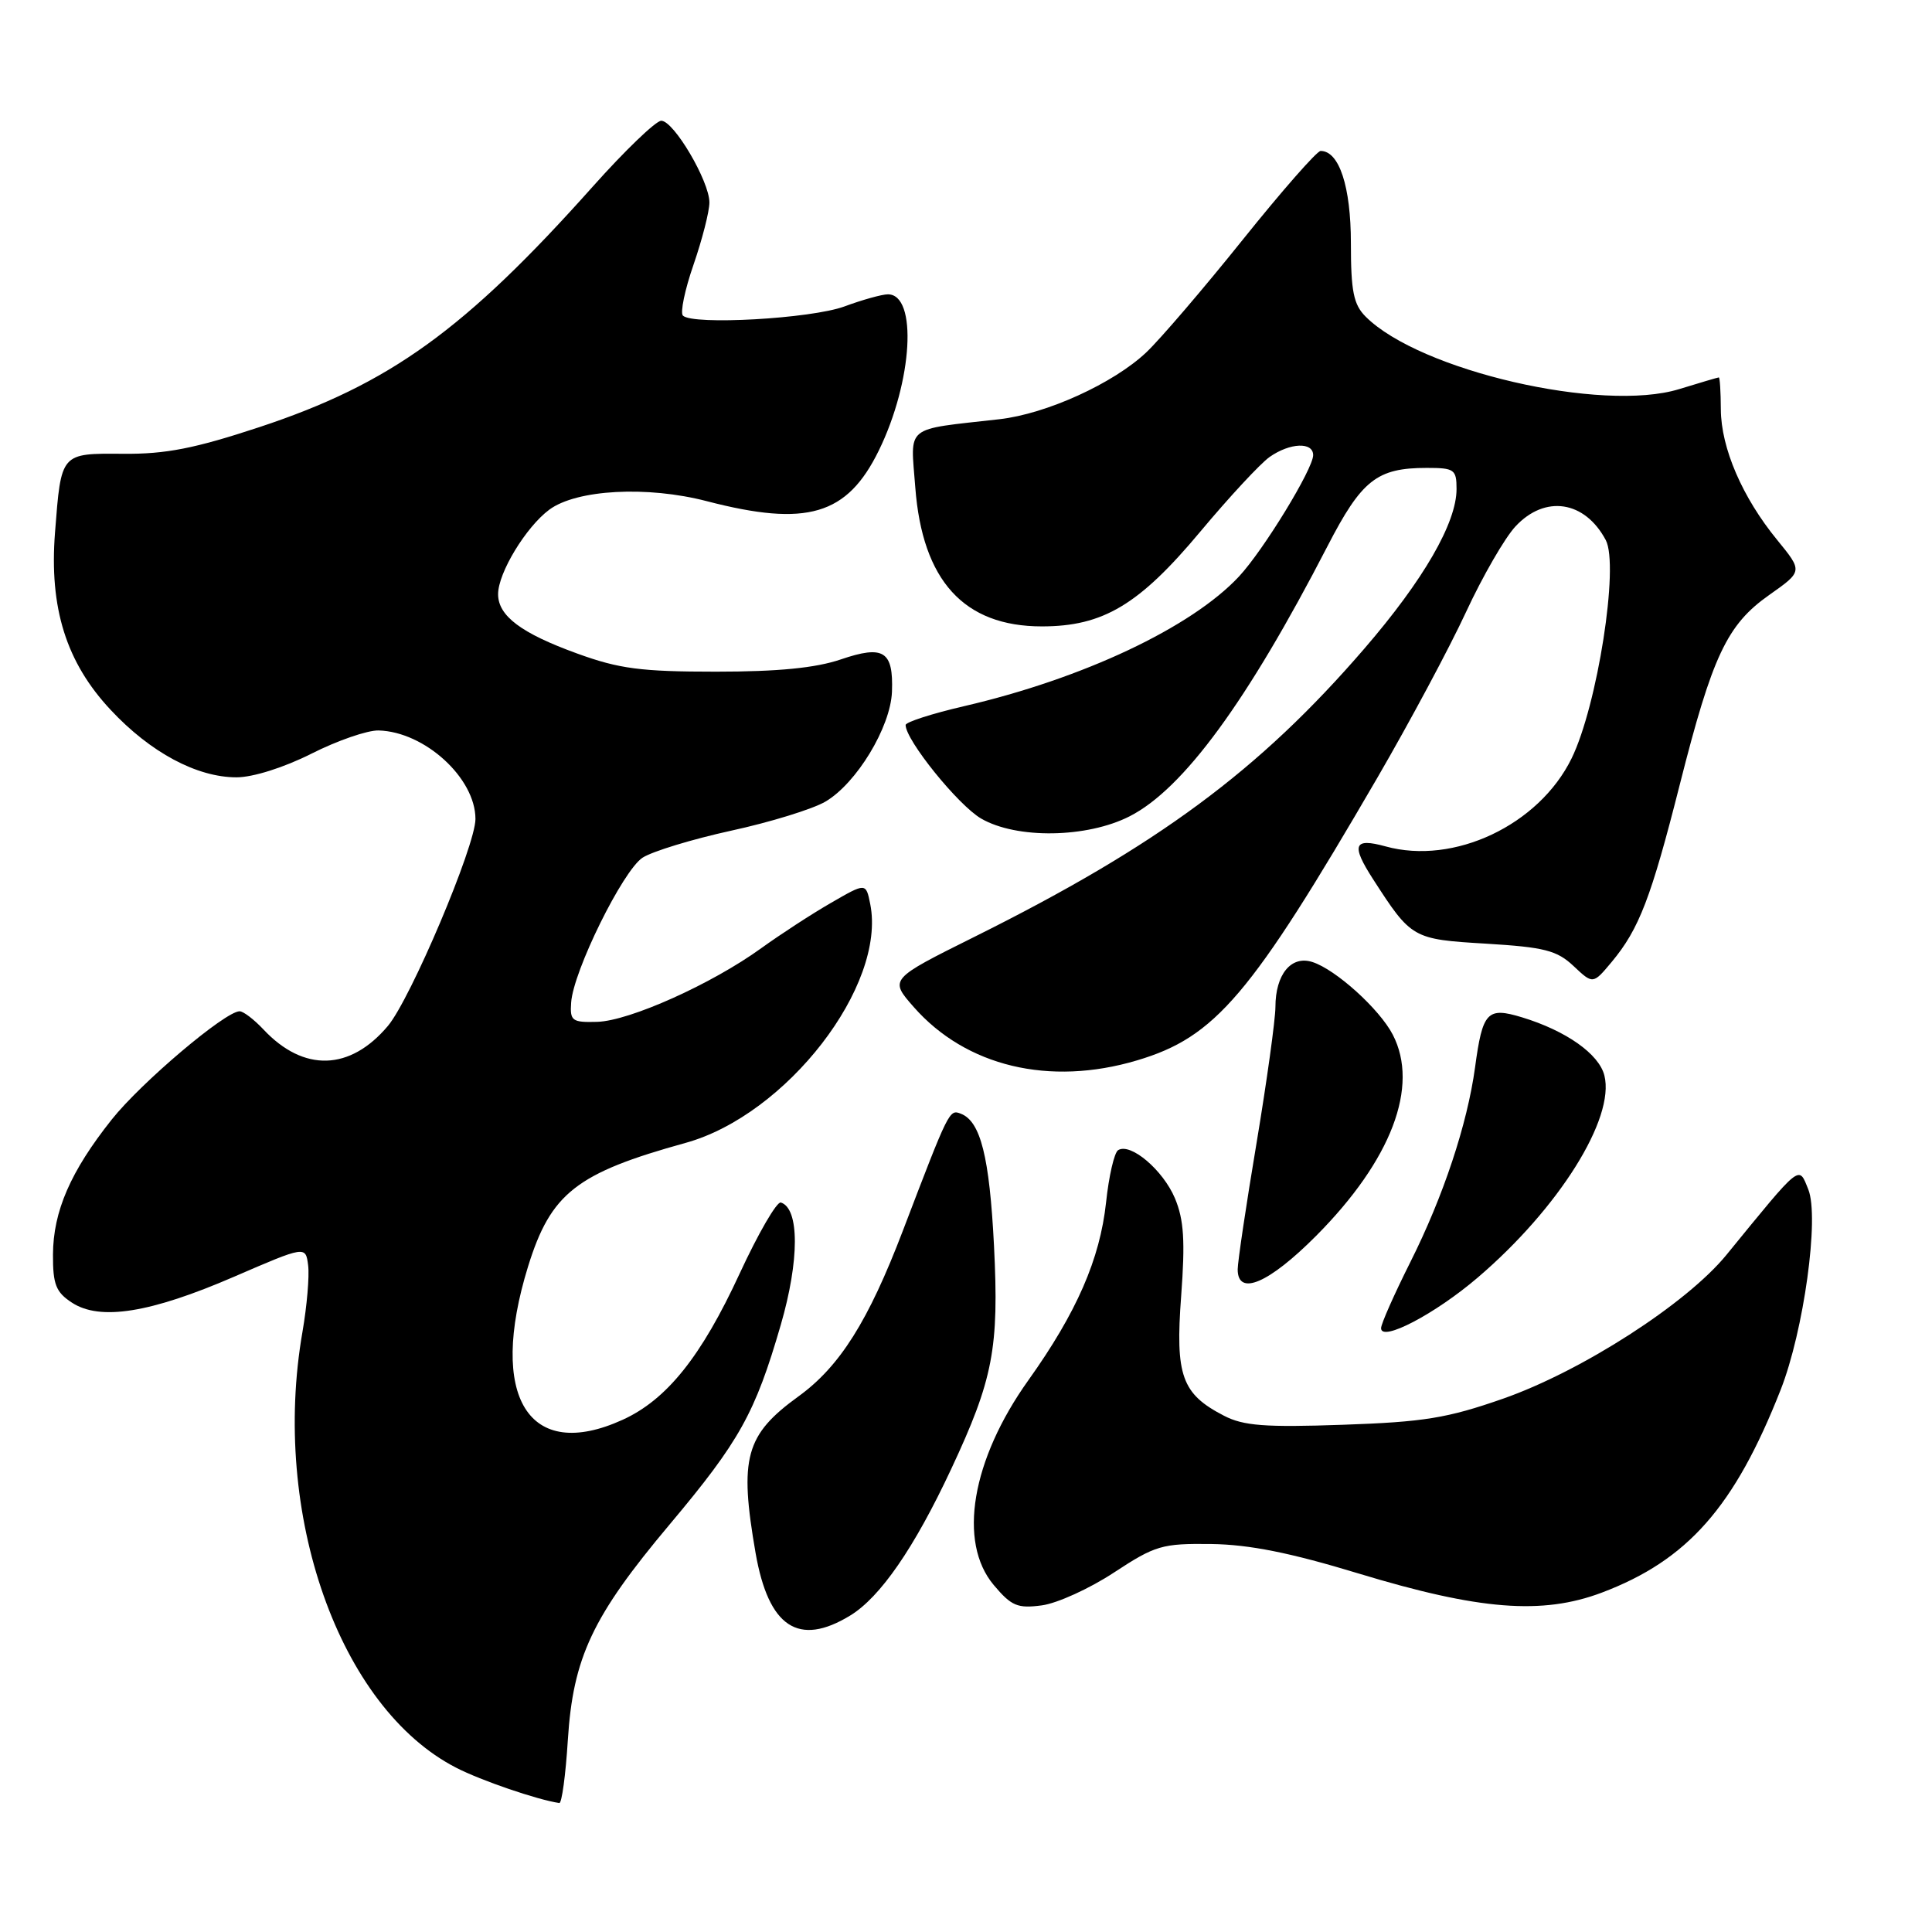<?xml version="1.0" encoding="UTF-8" standalone="no"?>
<!DOCTYPE svg PUBLIC "-//W3C//DTD SVG 1.1//EN" "http://www.w3.org/Graphics/SVG/1.1/DTD/svg11.dtd" >
<svg xmlns="http://www.w3.org/2000/svg" xmlns:xlink="http://www.w3.org/1999/xlink" version="1.1" viewBox="0 0 256 256">
 <g >
 <path fill="currentColor"
d=" M 75.24 230.59 C 75.93 219.62 78.50 214.17 88.73 202.00 C 98.00 190.96 100.06 187.26 103.46 175.54 C 105.94 166.99 105.94 160.12 103.47 159.34 C 102.94 159.17 100.48 163.41 98.00 168.77 C 92.93 179.75 88.35 185.47 82.50 188.13 C 70.03 193.81 64.64 185.07 69.97 167.82 C 72.98 158.10 76.37 155.44 90.84 151.44 C 104.22 147.74 117.47 130.60 115.31 119.79 C 114.74 116.96 114.74 116.96 110.12 119.63 C 107.58 121.09 103.42 123.80 100.87 125.64 C 94.32 130.38 83.43 135.27 79.14 135.40 C 75.80 135.49 75.51 135.28 75.68 132.85 C 75.95 128.69 82.53 115.36 85.14 113.65 C 86.44 112.81 91.72 111.20 96.88 110.07 C 102.04 108.95 107.66 107.22 109.37 106.22 C 113.49 103.81 118.01 96.35 118.19 91.66 C 118.39 86.26 117.09 85.44 111.40 87.38 C 108.07 88.51 103.10 89.00 94.87 89.00 C 84.94 89.00 82.05 88.62 76.49 86.60 C 69.06 83.91 66.00 81.61 66.00 78.73 C 66.00 75.91 69.69 69.83 72.79 67.53 C 76.41 64.86 85.76 64.35 93.66 66.41 C 106.92 69.85 112.25 68.28 116.45 59.69 C 120.94 50.52 121.60 39.00 117.65 39.00 C 116.88 39.00 114.28 39.72 111.88 40.61 C 107.46 42.23 91.80 43.11 90.49 41.82 C 90.11 41.44 90.74 38.40 91.90 35.06 C 93.05 31.72 94.00 28.02 94.00 26.83 C 94.00 24.01 89.28 16.00 87.62 16.00 C 86.91 16.00 82.81 19.94 78.52 24.75 C 61.59 43.72 51.66 50.88 34.36 56.60 C 25.82 59.42 21.97 60.18 16.34 60.13 C 8.01 60.07 8.11 59.95 7.29 70.55 C 6.51 80.56 8.77 87.77 14.66 94.06 C 19.93 99.71 26.09 103.00 31.34 103.00 C 33.52 103.00 37.63 101.70 41.28 99.86 C 44.70 98.13 48.70 96.75 50.17 96.79 C 56.28 96.96 63.00 103.10 63.00 108.52 C 63.00 112.08 54.42 132.34 51.40 135.94 C 46.38 141.90 40.24 142.08 34.92 136.42 C 33.67 135.09 32.25 134.00 31.75 134.00 C 29.85 134.00 18.70 143.44 14.80 148.35 C 9.35 155.21 7.05 160.50 7.02 166.23 C 7.00 170.19 7.41 171.22 9.52 172.60 C 13.24 175.04 19.90 173.98 31.00 169.18 C 40.50 165.07 40.50 165.07 40.83 167.67 C 41.01 169.10 40.67 173.06 40.08 176.47 C 35.88 200.57 44.95 226.29 60.46 234.24 C 63.74 235.93 71.23 238.49 74.11 238.91 C 74.44 238.96 74.95 235.22 75.24 230.59 Z  M 112.65 214.07 C 116.64 211.64 121.15 205.10 126.03 194.67 C 131.60 182.77 132.39 178.66 131.71 165.06 C 131.11 153.27 129.93 148.57 127.31 147.57 C 125.79 146.98 125.76 147.04 119.64 163.06 C 115.06 175.06 111.28 181.06 105.80 185.03 C 98.76 190.13 97.93 193.17 100.12 205.79 C 101.84 215.62 105.81 218.24 112.65 214.07 Z  M 147.62 208.36 C 153.09 204.77 153.98 204.51 160.50 204.59 C 165.55 204.66 170.99 205.75 180.00 208.49 C 196.00 213.35 204.35 214.01 212.25 211.03 C 223.62 206.73 229.83 199.69 235.94 184.17 C 239.01 176.37 241.09 161.29 239.61 157.61 C 238.31 154.39 238.77 154.02 228.76 166.28 C 223.48 172.74 209.59 181.68 199.17 185.33 C 191.76 187.92 188.67 188.42 177.92 188.79 C 167.63 189.15 164.76 188.93 162.18 187.59 C 156.58 184.70 155.72 182.28 156.51 171.74 C 157.05 164.45 156.88 161.64 155.69 158.79 C 154.12 155.05 149.81 151.38 148.16 152.40 C 147.65 152.71 146.93 155.83 146.56 159.32 C 145.75 166.84 142.66 173.92 136.27 182.88 C 128.73 193.44 126.89 204.34 131.68 210.03 C 134.02 212.81 134.83 213.15 138.05 212.72 C 140.08 212.45 144.39 210.49 147.62 208.36 Z  M 195.80 169.29 C 206.55 160.11 214.02 148.19 212.59 142.51 C 211.88 139.66 207.52 136.58 201.67 134.80 C 197.06 133.40 196.45 134.05 195.45 141.45 C 194.42 148.98 191.24 158.55 186.88 167.23 C 184.75 171.48 183.00 175.42 183.00 175.99 C 183.00 177.86 190.15 174.12 195.80 169.29 Z  M 174.40 163.75 C 184.37 153.72 188.09 143.95 184.55 137.10 C 182.80 133.71 176.97 128.44 173.89 127.47 C 171.08 126.57 169.00 129.12 169.00 133.44 C 168.99 135.12 167.87 143.23 166.50 151.45 C 165.12 159.67 164.00 167.21 164.00 168.20 C 164.00 171.82 168.13 170.05 174.40 163.75 Z  M 150.65 140.51 C 161.06 137.42 165.70 131.96 182.51 103.05 C 186.78 95.70 192.07 85.82 194.26 81.09 C 196.45 76.37 199.40 71.26 200.81 69.75 C 204.73 65.54 209.99 66.34 212.77 71.56 C 214.57 74.94 211.66 93.52 208.24 100.50 C 203.91 109.33 192.65 114.66 183.59 112.15 C 179.37 110.99 179.00 111.94 181.94 116.50 C 187.02 124.37 187.16 124.46 196.91 125.04 C 204.65 125.51 206.30 125.93 208.51 128.01 C 211.08 130.43 211.08 130.43 213.56 127.46 C 217.19 123.10 218.77 118.99 222.57 104.00 C 226.91 86.86 228.83 82.78 234.44 78.83 C 238.88 75.70 238.88 75.70 235.48 71.54 C 230.87 65.91 228.05 59.37 228.02 54.25 C 228.01 51.91 227.89 50.00 227.75 50.01 C 227.61 50.02 225.25 50.71 222.50 51.56 C 212.28 54.70 188.12 49.12 180.96 41.96 C 179.35 40.35 179.00 38.61 179.00 32.22 C 179.00 24.72 177.45 20.00 174.99 20.00 C 174.50 20.00 169.86 25.29 164.68 31.75 C 159.50 38.21 153.74 44.94 151.88 46.70 C 147.52 50.81 138.67 54.84 132.42 55.55 C 119.70 56.99 120.65 56.22 121.28 64.58 C 122.22 76.95 127.73 83.00 138.05 83.00 C 146.17 83.00 150.94 80.15 159.05 70.44 C 162.88 65.86 167.01 61.41 168.23 60.55 C 170.93 58.66 174.00 58.53 174.00 60.31 C 174.00 62.13 167.42 72.90 164.18 76.38 C 157.89 83.13 143.53 89.91 127.75 93.57 C 123.49 94.56 120.00 95.68 120.00 96.07 C 120.00 98.07 126.96 106.69 130.00 108.46 C 134.70 111.19 144.03 111.05 149.69 108.16 C 156.80 104.53 165.26 92.98 175.89 72.39 C 180.43 63.59 182.45 62.00 189.05 62.00 C 192.71 62.00 193.00 62.20 193.00 64.80 C 193.00 69.28 188.63 76.85 180.78 85.95 C 166.86 102.09 153.42 112.04 129.17 124.11 C 117.84 129.75 117.84 129.75 121.07 133.43 C 127.99 141.31 139.05 143.96 150.65 140.51 Z "/>
</g>
</svg>